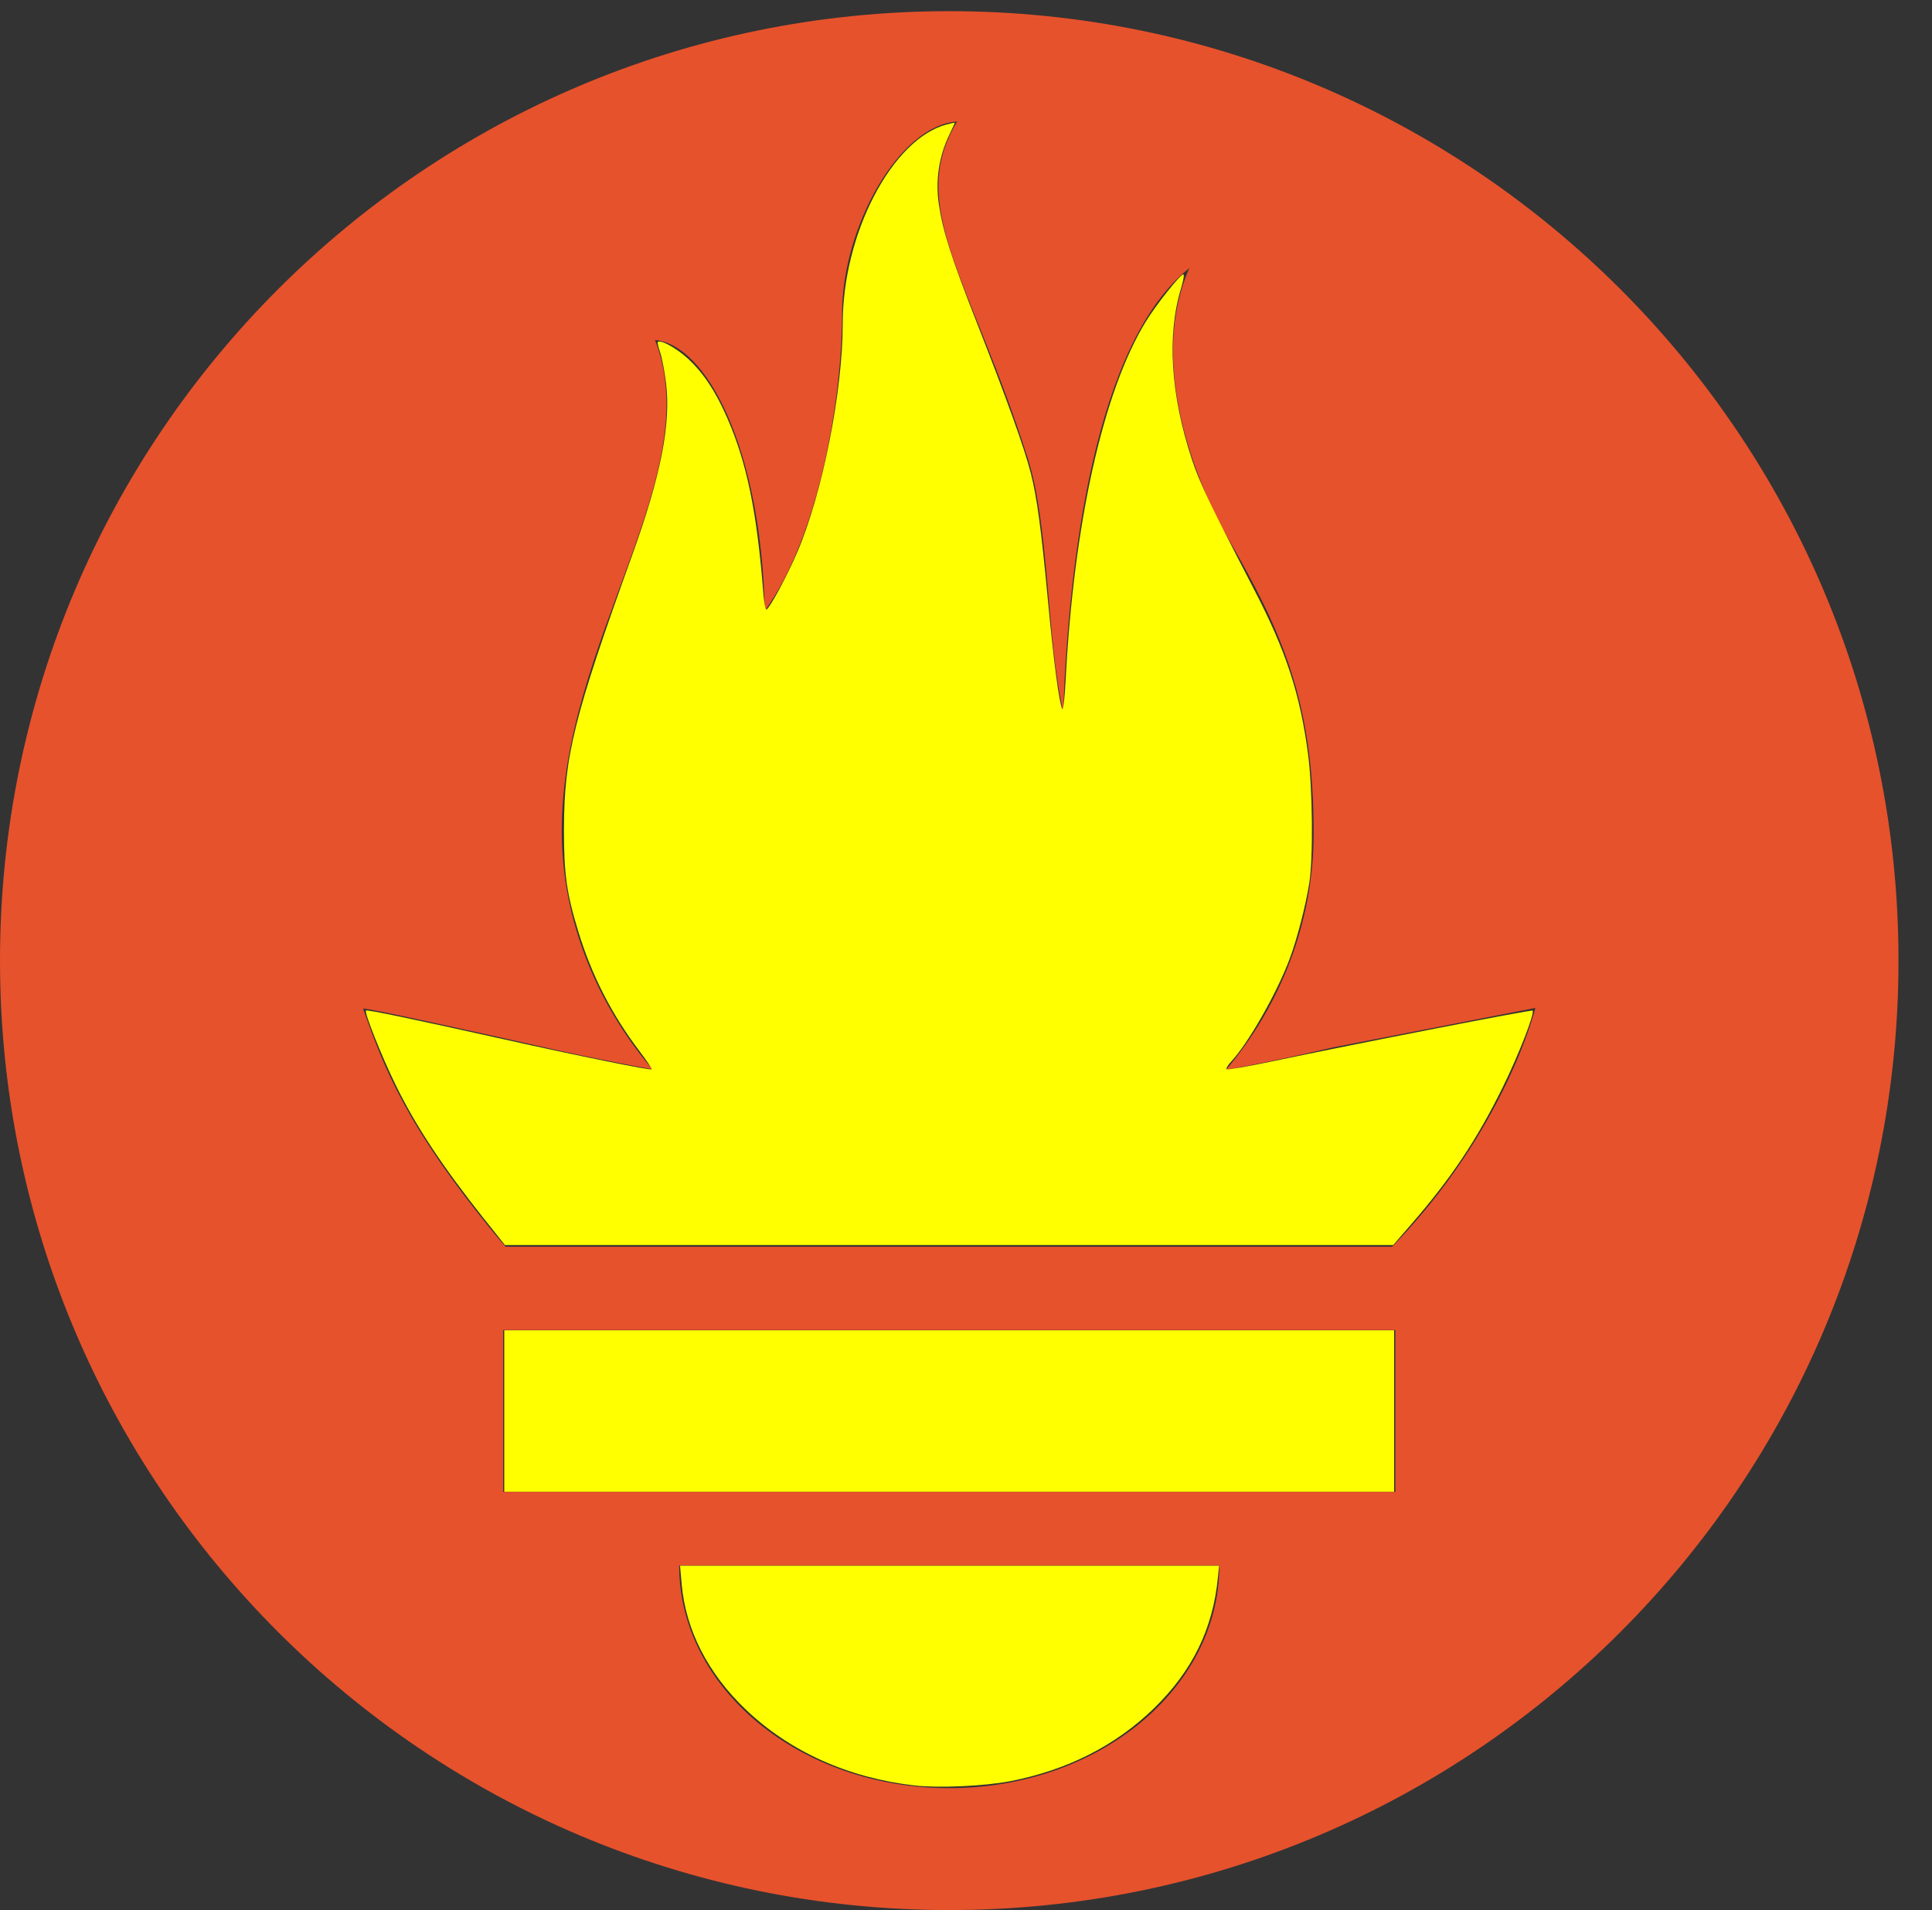 <?xml version="1.0" encoding="UTF-8" standalone="no"?>
<!-- Generator: Adobe Illustrator 16.0.0, SVG Export Plug-In . SVG Version: 6.00 Build 0)  -->

<svg
   xmlns:dc="http://purl.org/dc/elements/1.1/"
   xmlns:cc="http://creativecommons.org/ns#"
   xmlns:rdf="http://www.w3.org/1999/02/22-rdf-syntax-ns#"
   xmlns:svg="http://www.w3.org/2000/svg"
   xmlns="http://www.w3.org/2000/svg"
   xmlns:sodipodi="http://sodipodi.sourceforge.net/DTD/sodipodi-0.dtd"
   xmlns:inkscape="http://www.inkscape.org/namespaces/inkscape"
   version="1.1"
   id="Layer_1"
   x="0px"
   y="0px"
   width="115.333px"
   height="114px"
   viewBox="0 0 115.333 114"
   enable-background="new 0 0 115.333 114"
   xml:space="preserve"
   inkscape:version="0.91 r13725"
   sodipodi:docname="prometheus_logo.svg"><rect x="0" y="0" width="115.333" height="114" fill="#333333" stroke="none"/><defs
     id="defs3344" /><sodipodi:namedview
     pagecolor="#ffffff"
     bordercolor="#666666"
     borderopacity="1"
     objecttolerance="10"
     gridtolerance="10"
     guidetolerance="10"
     inkscape:pageopacity="0"
     inkscape:pageshadow="2"
     inkscape:window-width="1916"
     inkscape:window-height="1037"
     id="namedview3342"
     showgrid="false"
     inkscape:zoom="10.569386"
     inkscape:cx="56.72988"
     inkscape:cy="57"
     inkscape:window-x="0"
     inkscape:window-y="20"
     inkscape:window-maximized="0"
     inkscape:current-layer="Layer_1" /><g
     id="Layer_2" /><g
     id="g3338"><path
       fill="#e6522c"
       d="M56.667,0.667C25.372,0.667,0,26.036,0,57.332c0,31.295,25.372,56.666,56.667,56.666   s56.666-25.371,56.666-56.666C113.333,26.036,87.961,0.667,56.667,0.667z M56.667,106.722c-8.904,0-16.123-5.948-16.123-13.283   H72.79C72.79,100.773,65.571,106.722,56.667,106.722z M83.297,89.04H30.034v-9.658h53.264V89.04z M83.106,74.411h-52.92   c-0.176-0.203-0.356-0.403-0.526-0.609c-5.452-6.62-6.736-10.076-7.983-13.598c-0.021-0.116,6.611,1.355,11.314,2.413   c0,0,2.42,0.56,5.958,1.205c-3.397-3.982-5.414-9.044-5.414-14.218c0-11.359,8.712-21.285,5.569-29.308   c3.059,0.249,6.331,6.456,6.552,16.161c3.252-4.494,4.613-12.701,4.613-17.733c0-5.21,3.433-11.262,6.867-11.469   c-3.061,5.045,0.793,9.37,4.219,20.099c1.285,4.03,1.121,10.812,2.113,15.113C63.797,33.534,65.333,20.5,71,16   c-2.5,5.667,0.37,12.758,2.333,16.167c3.167,5.5,5.087,9.667,5.087,17.548c0,5.284-1.951,10.259-5.242,14.148   c3.742-0.702,6.326-1.335,6.326-1.335l12.152-2.371C91.657,60.156,89.891,67.418,83.106,74.411z"
       id="path3340" /></g><path
     style="fill:#ffff00;fill-opacity:1;stroke:none;stroke-opacity:1"
     d="m 28.946,72.809 c -2.544,-3.208 -4.116,-5.584 -5.329,-8.062 -0.834,-1.702 -1.88,-4.323 -1.769,-4.434 0.064,-0.064 2.882,0.523 8.122,1.692 4.527,1.01 8.857,1.891 8.932,1.816 0.031,-0.031 -0.302,-0.527 -0.739,-1.104 -1.64,-2.163 -2.837,-4.503 -3.632,-7.095 -0.706,-2.303 -0.871,-3.474 -0.865,-6.13 0.01,-4.37 0.586,-6.684 4.061,-16.324 1.736,-4.815 2.341,-7.909 2.026,-10.363 -0.087,-0.679 -0.244,-1.482 -0.348,-1.786 -0.105,-0.304 -0.167,-0.575 -0.138,-0.604 0.164,-0.164 1.126,0.367 1.808,0.998 0.912,0.844 1.634,1.93 2.316,3.481 1.19,2.708 1.796,5.636 2.177,10.515 0.045,0.571 0.131,1.007 0.192,0.969 0.223,-0.138 1.245,-2.041 1.831,-3.412 1.506,-3.519 2.716,-9.607 2.718,-13.678 0.003,-5.349 2.945,-10.986 6.188,-11.856 0.276,-0.074 0.502,-0.121 0.502,-0.104 0,0.017 -0.145,0.332 -0.322,0.699 -0.632,1.311 -0.846,2.754 -0.624,4.214 0.244,1.608 0.753,3.183 2.288,7.092 1.75,4.454 2.828,7.458 3.19,8.89 0.376,1.487 0.621,3.298 1.021,7.553 0.349,3.715 0.678,6.202 0.864,6.539 0.056,0.101 0.144,-0.652 0.196,-1.673 0.479,-9.39 2.243,-17.29 4.789,-21.449 0.619,-1.011 2.056,-2.819 2.242,-2.819 0.062,0 -7.6e-5,0.375 -0.139,0.834 -0.849,2.804 -0.624,6.361 0.646,10.204 0.465,1.408 1.038,2.606 3.743,7.827 1.883,3.633 2.718,6.187 3.19,9.748 0.274,2.067 0.315,6.205 0.076,7.713 -0.216,1.368 -0.73,3.351 -1.18,4.549 -0.766,2.042 -2.474,5.035 -3.493,6.12 -0.189,0.202 -0.307,0.403 -0.262,0.449 0.045,0.045 1.275,-0.169 2.733,-0.475 5.194,-1.091 15.465,-3.092 15.532,-3.025 0.142,0.142 -0.828,2.631 -1.775,4.558 -1.537,3.127 -3.082,5.441 -5.472,8.195 l -1.074,1.238 -26.513,0 -26.513,0 -1.194,-1.505 z"
     id="path4150"
     inkscape:connector-curvature="0" /><path
     style="fill:#ffff00;fill-opacity:1;stroke:none;stroke-opacity:1"
     d="m 30.103,84.215 0,-4.817 26.56,0 26.56,0 0,4.817 0,4.817 -26.56,0 -26.56,0 0,-4.817 z"
     id="path4152"
     inkscape:connector-curvature="0" /><path
     style="fill:#ffff00;fill-opacity:1;stroke:none;stroke-opacity:1"
     d="m 54.572,106.56 c -3.948,-0.455 -7.429,-2.025 -10.058,-4.536 -2.254,-2.152 -3.577,-4.741 -3.82,-7.472 l -0.098,-1.104 16.089,0 16.089,0 -0.069,0.702 c -0.303,3.075 -1.527,5.579 -3.82,7.809 -2.287,2.225 -5.17,3.686 -8.573,4.346 -1.543,0.299 -4.295,0.421 -5.74,0.255 z"
     id="path4154"
     inkscape:connector-curvature="0" /></svg>